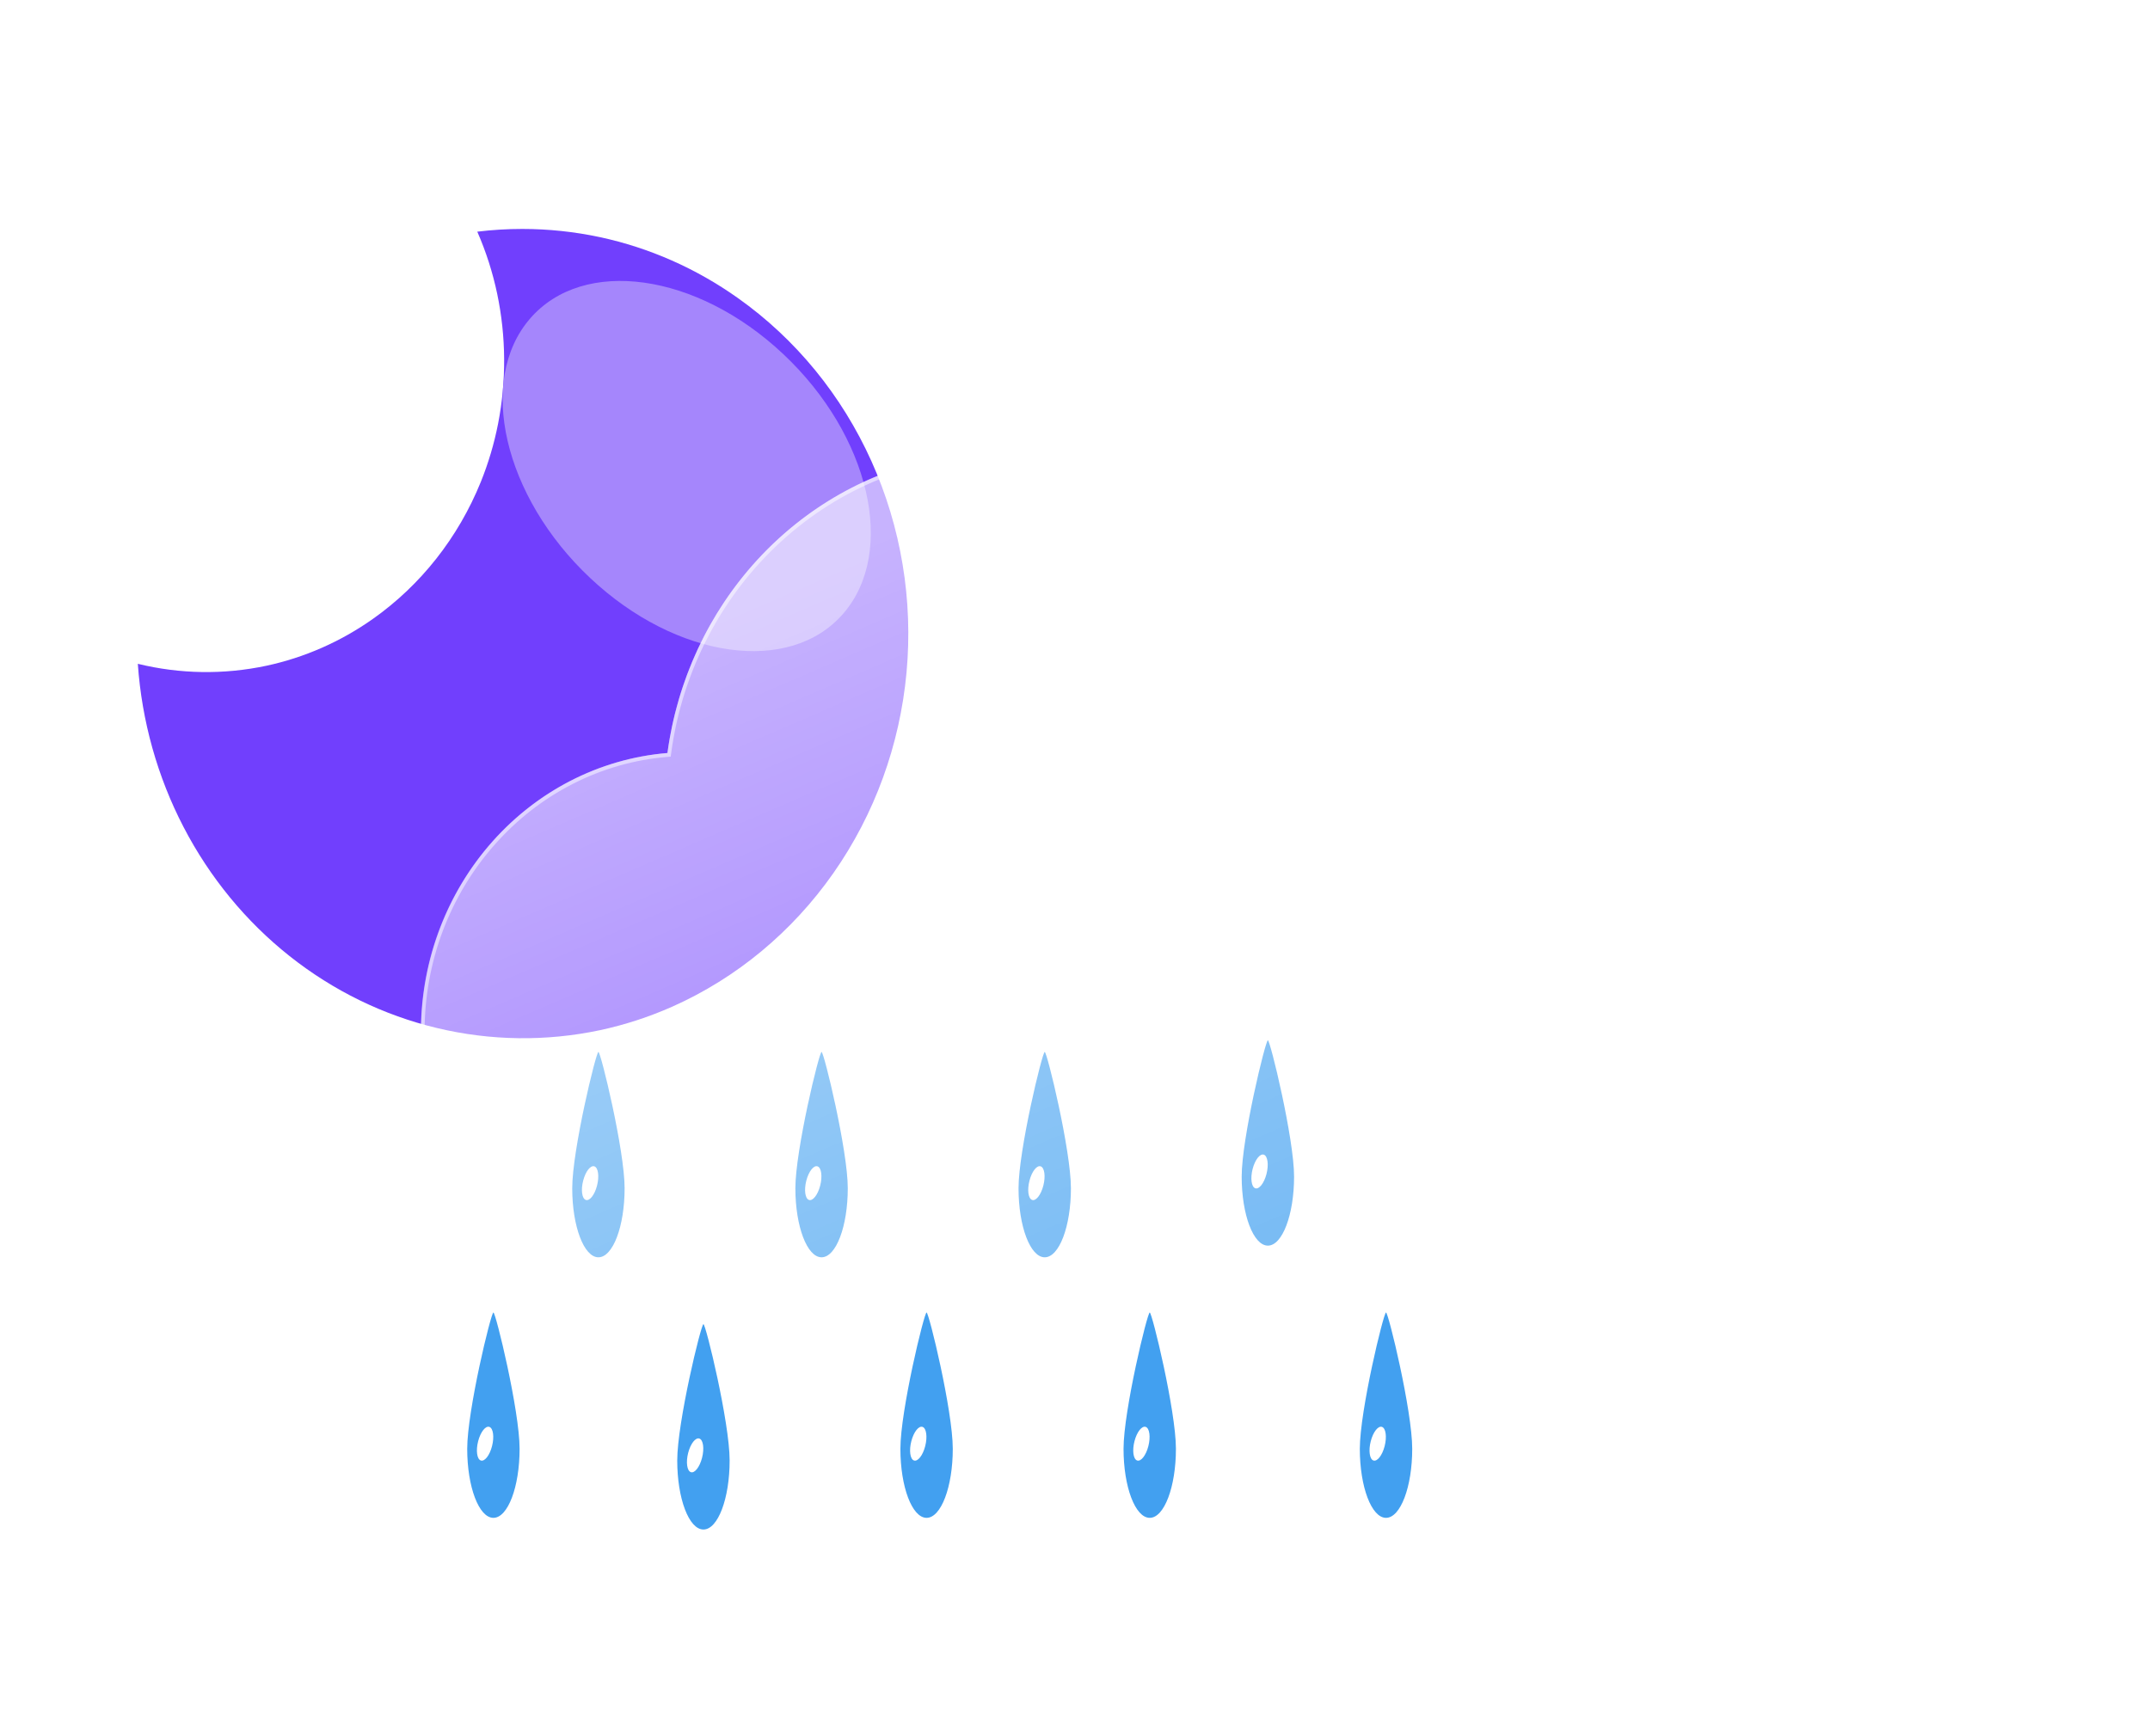 <svg width="156" height="126" viewBox="0 0 156 126" fill="none" xmlns="http://www.w3.org/2000/svg">
<g filter="url(#filter0_f_22_390)">
<path d="M43.42 76.342C43.591 76.347 45.321 83.468 45.321 86.235C45.321 89.001 44.47 91.245 43.42 91.245C42.371 91.245 41.52 89.002 41.52 86.235C41.52 83.468 43.249 76.338 43.42 76.342Z" fill="#42A0F0"/>
<path d="M43.131 84.646C43.408 84.746 43.493 85.373 43.319 86.046C43.146 86.718 42.78 87.182 42.502 87.081C42.224 86.981 42.14 86.354 42.314 85.681C42.487 85.008 42.853 84.545 43.131 84.646Z" fill="white"/>
<path d="M59.612 76.342C59.782 76.347 61.513 83.468 61.513 86.235C61.513 89.001 60.662 91.245 59.612 91.245C58.562 91.245 57.711 89.002 57.711 86.235C57.711 83.468 59.44 76.338 59.612 76.342Z" fill="#42A0F0"/>
<path d="M59.322 84.646C59.6 84.746 59.684 85.373 59.511 86.046C59.337 86.718 58.971 87.182 58.694 87.081C58.416 86.981 58.331 86.354 58.505 85.681C58.679 85.008 59.044 84.545 59.322 84.646Z" fill="white"/>
<path d="M75.803 76.342C75.974 76.347 77.704 83.468 77.704 86.235C77.704 89.001 76.853 91.245 75.803 91.245C74.754 91.245 73.903 89.002 73.903 86.235C73.903 83.468 75.632 76.338 75.803 76.342Z" fill="#42A0F0"/>
<path d="M75.514 84.646C75.791 84.746 75.876 85.373 75.702 86.046C75.529 86.718 75.163 87.182 74.885 87.081C74.608 86.981 74.523 86.354 74.697 85.681C74.87 85.008 75.236 84.545 75.514 84.646Z" fill="white"/>
<path d="M91.995 75.496C92.165 75.501 93.896 82.621 93.896 85.388C93.896 88.155 93.045 90.398 91.995 90.398C90.945 90.398 90.094 88.155 90.094 85.388C90.094 82.621 91.823 75.491 91.995 75.496Z" fill="#42A0F0"/>
<path d="M91.705 83.799C91.983 83.9 92.067 84.526 91.894 85.199C91.72 85.872 91.355 86.335 91.077 86.234C90.799 86.134 90.715 85.507 90.888 84.834C91.062 84.162 91.427 83.698 91.705 83.799Z" fill="white"/>
<path d="M67.231 95.251C67.402 95.256 69.132 102.376 69.132 105.143C69.132 107.91 68.281 110.153 67.231 110.153C66.182 110.153 65.331 107.91 65.331 105.144C65.331 102.377 67.06 95.246 67.231 95.251Z" fill="#42A0F0"/>
<path d="M66.942 103.554C67.219 103.655 67.303 104.282 67.13 104.954C66.957 105.627 66.591 106.09 66.313 105.99C66.035 105.889 65.951 105.262 66.124 104.59C66.298 103.917 66.663 103.454 66.942 103.554Z" fill="white"/>
<path d="M83.423 95.251C83.593 95.256 85.323 102.376 85.323 105.143C85.323 107.91 84.472 110.153 83.423 110.153C82.373 110.153 81.522 107.91 81.522 105.144C81.522 102.377 83.251 95.246 83.423 95.251Z" fill="#42A0F0"/>
<path d="M83.133 103.554C83.411 103.655 83.495 104.282 83.322 104.954C83.148 105.627 82.782 106.09 82.505 105.99C82.227 105.889 82.142 105.262 82.316 104.59C82.49 103.917 82.855 103.454 83.133 103.554Z" fill="white"/>
<path d="M100.567 95.251C100.738 95.256 102.468 102.376 102.468 105.143C102.468 107.91 101.617 110.153 100.567 110.153C99.517 110.153 98.666 107.91 98.666 105.144C98.666 102.377 100.395 95.246 100.567 95.251Z" fill="#42A0F0"/>
<path d="M100.277 103.554C100.555 103.655 100.639 104.282 100.466 104.954C100.292 105.627 99.927 106.09 99.649 105.99C99.371 105.889 99.287 105.262 99.46 104.59C99.634 103.917 99.999 103.454 100.277 103.554Z" fill="white"/>
<path d="M51.04 96.097C51.211 96.103 52.941 103.223 52.941 105.99C52.941 108.757 52.09 111 51.04 111C49.99 111 49.139 108.757 49.139 105.99C49.139 103.223 50.868 96.093 51.04 96.097Z" fill="#42A0F0"/>
<path d="M50.75 104.401C51.028 104.502 51.112 105.128 50.939 105.801C50.765 106.474 50.4 106.937 50.122 106.836C49.844 106.736 49.76 106.109 49.933 105.436C50.107 104.764 50.472 104.3 50.75 104.401Z" fill="white"/>
<path d="M35.801 95.251C35.971 95.256 37.701 102.376 37.701 105.143C37.701 107.91 36.85 110.153 35.801 110.153C34.751 110.153 33.9 107.91 33.9 105.143C33.9 102.377 35.629 95.246 35.801 95.251Z" fill="#42A0F0"/>
<path d="M35.511 103.554C35.788 103.655 35.873 104.281 35.7 104.954C35.526 105.627 35.16 106.09 34.883 105.99C34.605 105.889 34.52 105.262 34.694 104.59C34.868 103.917 35.233 103.453 35.511 103.554Z" fill="white"/>
<path d="M37.9 16.615C39.794 16.615 41.683 16.815 43.538 17.212C47.119 17.982 50.518 19.484 53.542 21.631C57.73 24.597 61.077 28.686 63.229 33.469C65.382 38.253 66.261 43.553 65.775 48.814C65.289 54.075 63.455 59.102 60.466 63.367C57.477 67.632 53.444 70.977 48.789 73.051C47.097 73.802 45.338 74.375 43.538 74.762C39.634 75.589 35.605 75.538 31.722 74.611C27.838 73.684 24.188 71.904 21.015 69.388C17.841 66.872 15.218 63.679 13.319 60.021C11.419 56.364 10.288 52.325 10 48.174C13.061 48.923 16.241 48.971 19.322 48.316C22.087 47.724 24.713 46.57 27.051 44.918C30.526 42.468 33.246 39.017 34.882 34.984C35.434 33.619 35.856 32.199 36.141 30.746C36.748 27.634 36.725 24.423 36.075 21.32C35.748 19.769 35.264 18.258 34.631 16.813C35.716 16.681 36.807 16.615 37.9 16.615Z" fill="#713FFD"/>
<g filter="url(#filter1_f_22_390)">
<path d="M56.831 25.695C50.551 19.788 42.324 18.638 38.456 23.126C34.587 27.614 36.542 36.041 42.822 41.947C49.102 47.854 57.329 49.004 61.198 44.516C65.066 40.028 63.111 31.602 56.831 25.695Z" fill="#A586FC"/>
</g>
<g filter="url(#filter2_d_22_390)">
<path d="M91.685 93.175H39.965C34.948 93.171 30.127 91.139 26.511 87.506C22.895 83.873 20.765 78.92 20.566 73.683C20.367 68.446 22.116 63.332 25.445 59.411C28.774 55.491 33.426 53.067 38.428 52.648C39.141 47.388 41.415 42.493 44.93 38.653C48.445 34.813 53.024 32.221 58.023 31.241C63.022 30.261 68.189 30.944 72.798 33.191C77.406 35.439 81.224 39.14 83.715 43.773C88.282 42.121 93.216 41.928 97.889 43.218C102.562 44.508 106.76 47.223 109.95 51.016C113.139 54.809 115.175 59.509 115.797 64.516C116.419 69.522 115.599 74.609 113.442 79.127C112.177 83.209 109.706 86.767 106.384 89.291C103.061 91.815 99.059 93.174 94.951 93.175H91.685Z" fill="url(#paint0_linear_22_390)"/>
<path d="M94.951 92.892C97.037 92.892 99.088 92.544 101.047 91.858C102.941 91.195 104.719 90.227 106.332 88.981C107.926 87.749 109.324 86.273 110.486 84.595C111.662 82.896 112.571 81.027 113.185 79.04L113.192 79.019L113.201 79C114.018 77.294 114.648 75.488 115.072 73.634C115.509 71.726 115.73 69.755 115.73 67.775C115.73 66.071 115.565 64.367 115.241 62.713C114.925 61.1 114.454 59.514 113.84 57.998C113.238 56.51 112.492 55.075 111.623 53.732C110.763 52.402 109.775 51.151 108.687 50.014C107.599 48.878 106.402 47.846 105.128 46.947C103.843 46.04 102.469 45.261 101.044 44.632C99.593 43.99 98.075 43.498 96.531 43.168C94.947 42.829 93.316 42.658 91.685 42.658C88.983 42.658 86.331 43.122 83.803 44.038L83.59 44.115L83.479 43.91C81.421 40.088 78.428 36.879 74.824 34.628C73.001 33.49 71.042 32.611 69.003 32.014C66.898 31.399 64.713 31.087 62.506 31.087C59.538 31.087 56.642 31.645 53.896 32.745C51.243 33.808 48.81 35.344 46.663 37.309C44.529 39.263 42.758 41.569 41.4 44.162C40.007 46.819 39.097 49.687 38.695 52.686L38.665 52.911L38.449 52.929C36.028 53.127 33.7 53.792 31.528 54.907C29.417 55.99 27.532 57.456 25.926 59.262C22.625 62.974 20.807 67.81 20.807 72.879C20.807 75.581 21.313 78.202 22.312 80.669C22.792 81.855 23.387 82.999 24.079 84.069C24.764 85.128 25.551 86.125 26.418 87.031C27.285 87.936 28.239 88.759 29.254 89.475C30.278 90.197 31.373 90.818 32.508 91.32C34.87 92.363 37.379 92.892 39.965 92.892H91.685H94.951ZM94.951 93.174H91.685H39.965C29.235 93.174 20.537 84.088 20.537 72.879C20.537 62.211 28.416 53.466 38.428 52.647C40.084 40.303 50.233 30.805 62.506 30.805C71.612 30.805 79.548 36.032 83.714 43.772C86.211 42.867 88.893 42.376 91.685 42.376C105.114 42.376 116 53.747 116 67.775C116 71.855 115.079 75.711 113.442 79.127C110.92 87.279 103.595 93.174 94.951 93.174Z" fill="white" fill-opacity="0.5"/>
</g>
</g>
<defs>
<filter id="filter0_f_22_390" x="6" y="12.615" width="114" height="102.385" filterUnits="userSpaceOnUse" color-interpolation-filters="sRGB">
<feFlood flood-opacity="0" result="BackgroundImageFix"/>
<feBlend mode="normal" in="SourceGraphic" in2="BackgroundImageFix" result="shape"/>
<feGaussianBlur stdDeviation="2" result="effect1_foregroundBlur_22_390"/>
</filter>
<filter id="filter1_f_22_390" x="16.47" y="0.388" width="66.714" height="66.865" filterUnits="userSpaceOnUse" color-interpolation-filters="sRGB">
<feFlood flood-opacity="0" result="BackgroundImageFix"/>
<feBlend mode="normal" in="SourceGraphic" in2="BackgroundImageFix" result="shape"/>
<feGaussianBlur stdDeviation="10" result="effect1_foregroundBlur_22_390"/>
</filter>
<filter id="filter2_d_22_390" x="0.537" y="2.805" width="155.463" height="122.37" filterUnits="userSpaceOnUse" color-interpolation-filters="sRGB">
<feFlood flood-opacity="0" result="BackgroundImageFix"/>
<feColorMatrix in="SourceAlpha" type="matrix" values="0 0 0 0 0 0 0 0 0 0 0 0 0 0 0 0 0 0 127 0" result="hardAlpha"/>
<feOffset dx="10" dy="2"/>
<feGaussianBlur stdDeviation="15"/>
<feColorMatrix type="matrix" values="0 0 0 0 0.502 0 0 0 0 0.502 0 0 0 0 0.502 0 0 0 0.302 0"/>
<feBlend mode="normal" in2="BackgroundImageFix" result="effect1_dropShadow_22_390"/>
<feBlend mode="normal" in="SourceGraphic" in2="effect1_dropShadow_22_390" result="shape"/>
</filter>
<linearGradient id="paint0_linear_22_390" x1="68.275" y1="30.805" x2="98.137" y2="99.921" gradientUnits="userSpaceOnUse">
<stop stop-color="white" stop-opacity="0.604"/>
<stop offset="1" stop-color="white" stop-opacity="0.2"/>
</linearGradient>
</defs>
</svg>
